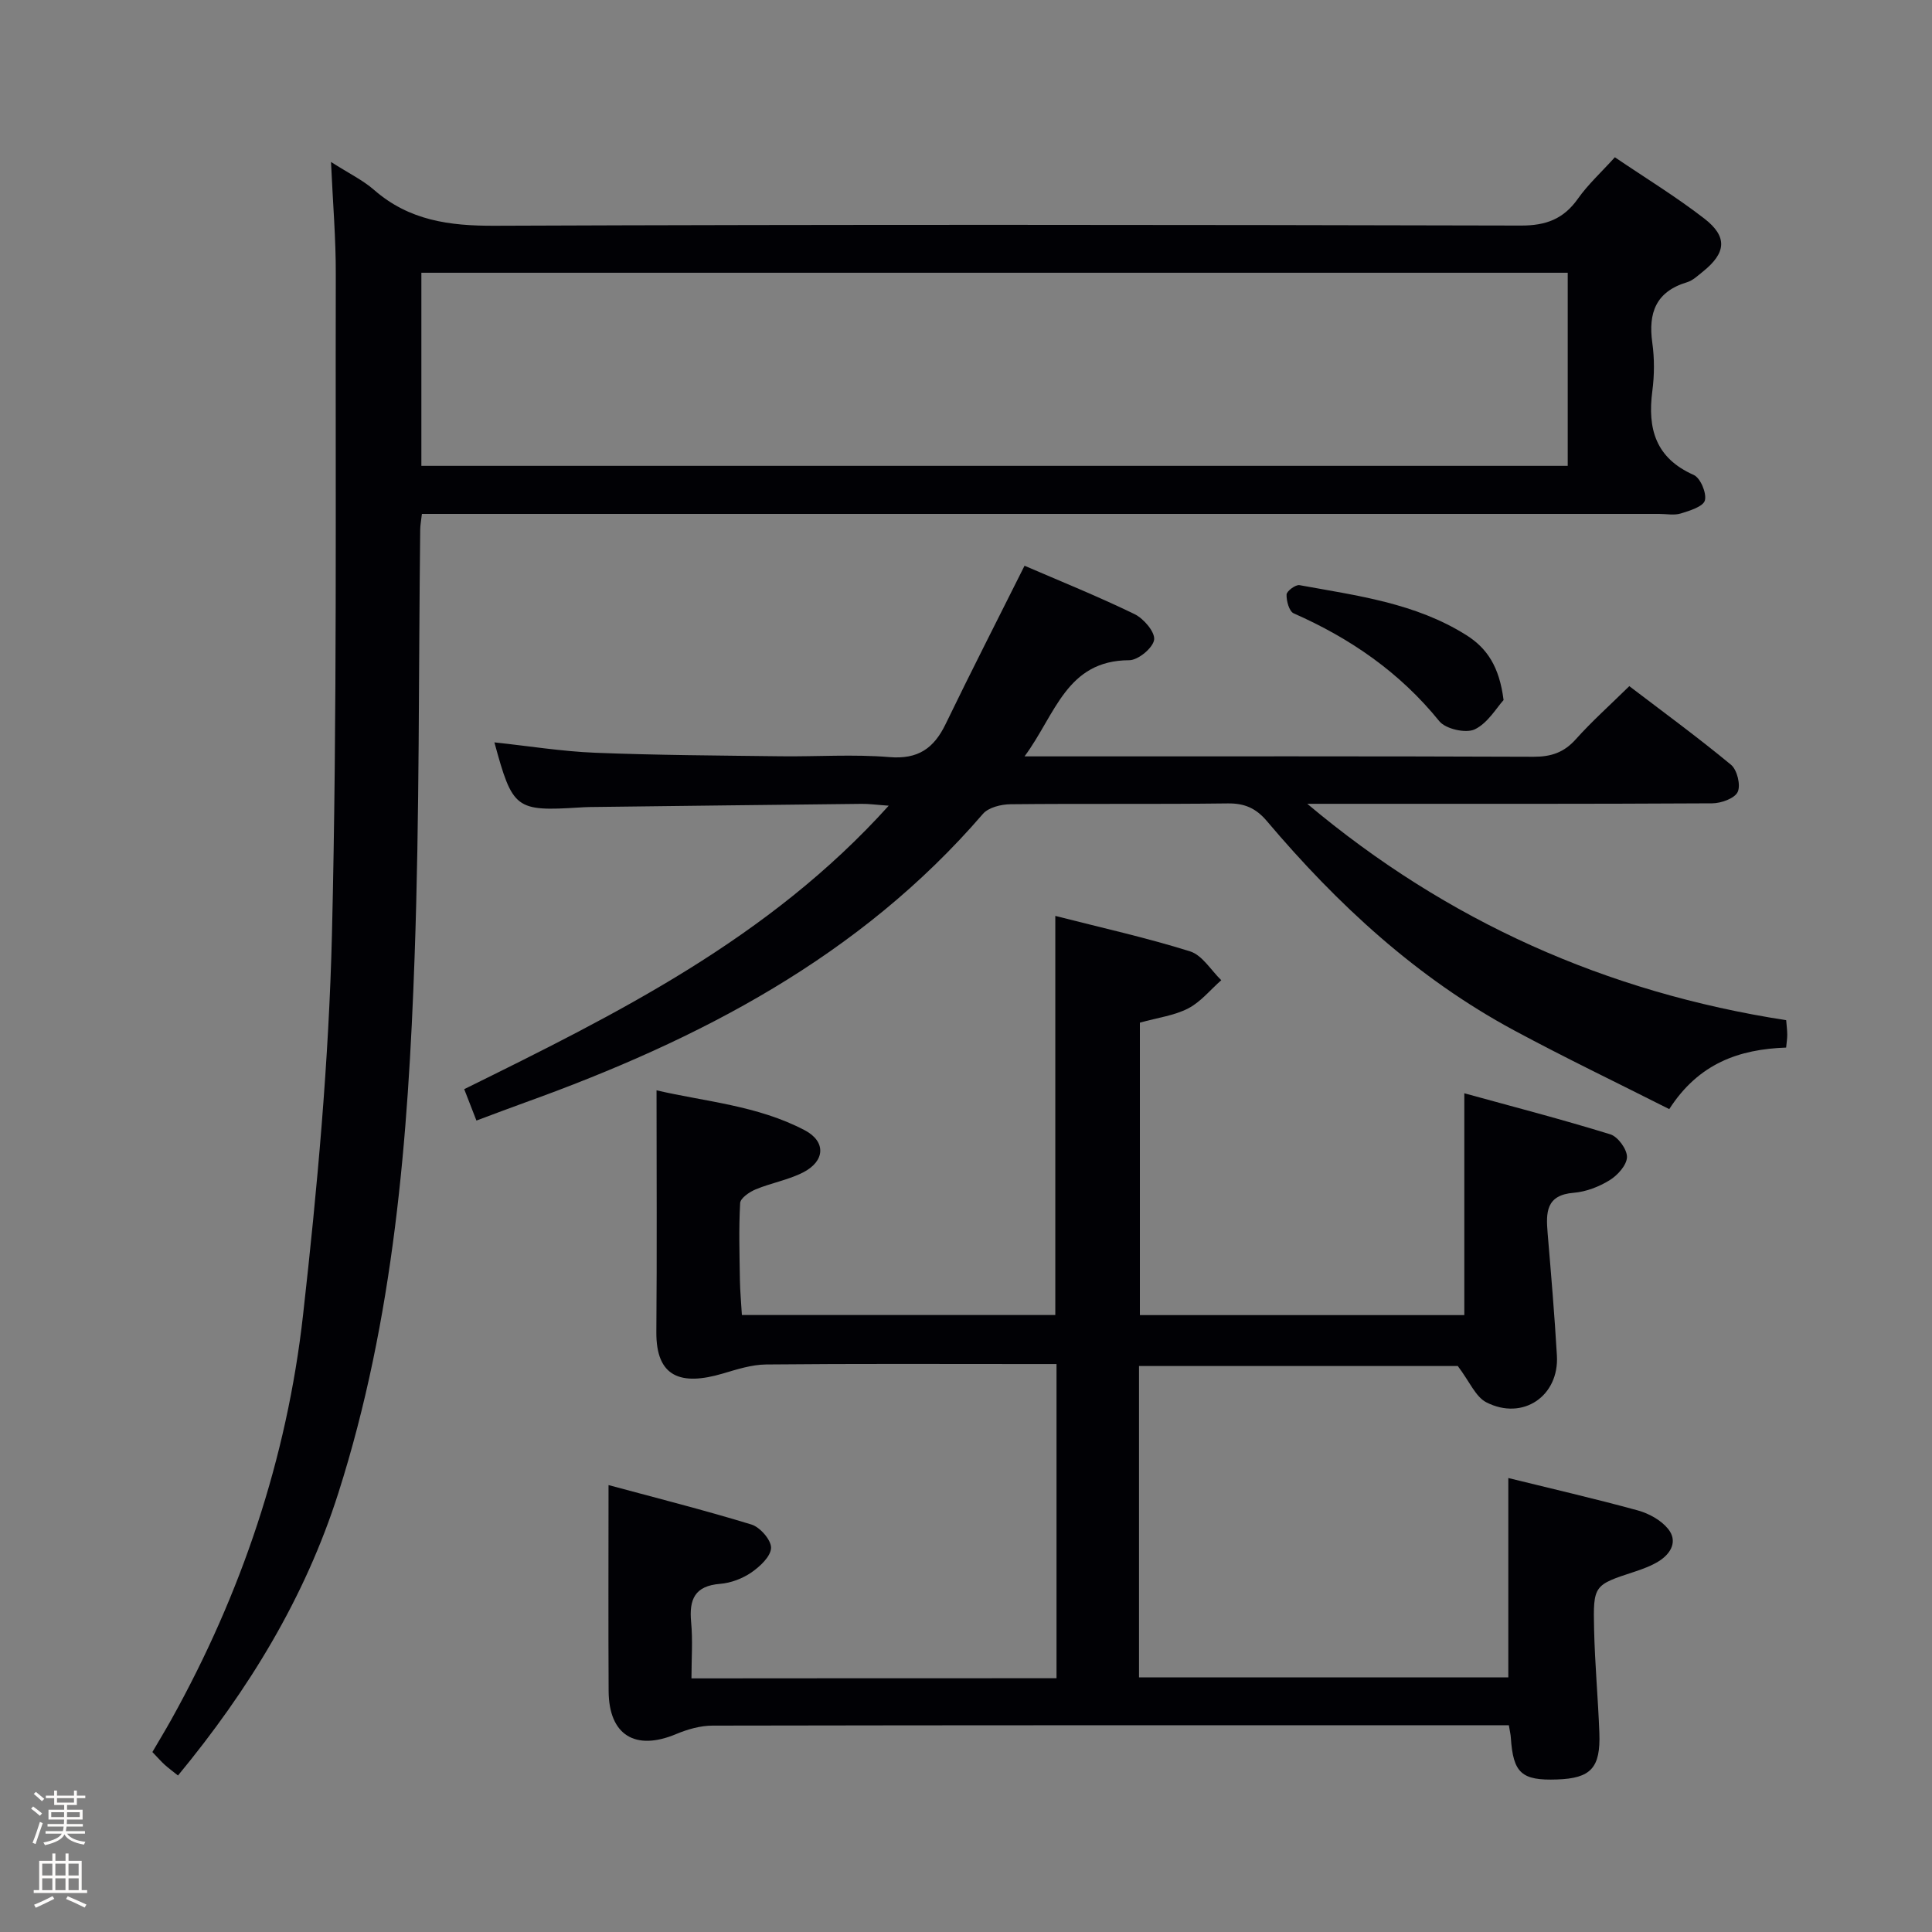 <svg enable-background="new 0 0 400 400" viewBox="0 0 400 400" xmlns="http://www.w3.org/2000/svg"><rect x="0" y="0" width="400" height="400" fill="#808080" stroke="none"/><path d="m6.44 374.46.42-.45c.65.47 1.27.95 1.85 1.44l-.45.49c-.65-.56-1.25-1.06-1.82-1.48m.93 7.33-.63-.26c.55-1.36 1.05-2.8 1.52-4.33.19.1.38.19.59.27-.46 1.29-.95 2.73-1.48 4.32m-.38-10.38.44-.42c.43.34 1.01.82 1.74 1.44l-.49.49c-.53-.51-1.09-1.01-1.69-1.51m2.5.35h1.72v-1.04h.59v1.04h3.52v-1.04h.59v1.04h1.75v.53h-1.75v1.42h-2.03v.97h3.22v2.03h-3.24c0 .35-.01.66-.03.93h3.32v.53h-3.37c-.03.27-.08.58-.15.94h3.96v.53h-3.71c.67.92 1.93 1.48 3.79 1.68-.13.24-.23.44-.29.59-2.13-.38-3.48-1.08-4.04-2.12-.43.97-1.77 1.72-4.03 2.23-.09-.19-.2-.37-.33-.55 2.1-.42 3.37-1.03 3.81-1.83h-3.36v-.53h3.58c.08-.29.13-.61.16-.94h-3.33v-.53h3.39c.02-.27.04-.58.04-.93h-3.23v-2.03h3.25v-.97h-2.07v-1.42h-1.73zm1.12 3.44v1h2.65c.01-.3.02-.44.01-.4v-.25-.35zm1.19-2h3.52v-.91h-3.52zm4.71 2h-2.63v.59c0 .15-.01.28-.01.4h2.64z" fill="#fcfbfa"/><path d="m13.56 383.74h.63v1.52h2.72v6.07h1.13v.6h-11.06v-.6h1.13v-6.07h2.73v-1.52h.63v1.52h2.1v-1.52zm-2.69 8.83.38.56c-1.24.63-2.53 1.25-3.85 1.85-.1-.21-.21-.42-.34-.63 1.36-.55 2.63-1.15 3.81-1.78m-2.13-4.27h2.1v-2.45h-2.1zm0 3.04h2.1v-2.46h-2.1zm2.72-3.04h2.1v-2.45h-2.1zm0 3.04h2.1v-2.46h-2.1zm6.07 3.6c-1.41-.71-2.7-1.3-3.86-1.78l.35-.56c1.45.62 2.75 1.19 3.88 1.72zm-1.25-9.09h-2.1v2.45h2.1zm-2.09 5.49h2.1v-2.46h-2.1z" fill="#fcfbfa"/><g fill="#010105"><path d="m68.53 33.53c3.69 2.36 6.59 3.76 8.92 5.79 7.25 6.33 15.58 7.46 24.95 7.42 70.83-.28 141.65-.21 212.48-.04 5.21.01 8.83-1.35 11.81-5.56 2.09-2.96 4.83-5.46 7.65-8.58 6.31 4.28 12.67 8.16 18.53 12.7 4.86 3.76 4.51 7.11-.3 10.97-1.04.83-2.09 1.85-3.3 2.21-6.42 1.93-8.05 6.32-7.18 12.52.46 3.27.44 6.7.01 9.98-1.03 7.81.66 13.89 8.56 17.39 1.39.61 2.71 3.75 2.32 5.27-.33 1.27-3.13 2.14-4.99 2.71-1.37.42-2.97.09-4.47.09-83.16 0-166.32 0-249.48 0-2.14 0-4.28 0-6.69 0-.15 1.36-.34 2.3-.35 3.24-.35 29.47-.12 58.96-1.16 88.41-1.32 37.54-4.27 74.98-15.8 111.1-6.91 21.67-18.55 40.71-33.19 58.45-1.09-.88-1.98-1.53-2.8-2.27-.73-.67-1.38-1.43-2.5-2.59 1.27-2.18 2.62-4.4 3.89-6.67 14.56-26.15 23.97-54.14 27.3-83.79 2.95-26.23 5.35-52.62 5.99-78.99 1.1-45.45.69-90.94.79-136.41.03-7.45-.61-14.9-.99-23.35zm18.71 62.92h237.34c0-13.6 0-26.81 0-39.98-79.32 0-158.21 0-237.34 0z"/><path d="m218.74 347.46c0-21.97 0-43.24 0-65.05-2.05 0-3.84 0-5.64 0-18.16 0-36.33-.09-54.49.09-3.01.03-6.06 1.02-9 1.89-8.6 2.53-13.79.78-13.72-8.62.14-16.45.04-32.91.04-50.03 9.97 2.33 20.91 3.12 30.69 8.27 4.43 2.33 4.23 6.39-.35 8.73-3.06 1.56-6.6 2.17-9.8 3.5-1.3.54-3.17 1.81-3.23 2.84-.3 5.31-.13 10.66-.05 15.99.04 2.29.26 4.59.41 7.19h64.89c0-27.55 0-54.8 0-82.63 9.38 2.4 18.77 4.48 27.9 7.34 2.53.79 4.33 3.91 6.46 5.97-2.26 1.99-4.26 4.5-6.85 5.84-2.87 1.49-6.29 1.91-10 2.95v60.55h67.17c0-15.09 0-29.96 0-45.93 10.03 2.76 20.2 5.4 30.23 8.5 1.58.49 3.48 3.11 3.45 4.71-.04 1.66-1.94 3.77-3.58 4.78-2.2 1.36-4.88 2.4-7.43 2.61-5.81.46-5.77 4.12-5.42 8.36.71 8.44 1.43 16.89 1.92 25.35.49 8.38-7.05 13.53-14.6 9.68-2.24-1.14-3.46-4.27-5.92-7.52-20.79 0-43.19 0-66 0v64.46h76.46c0-13.8 0-27.35 0-41.27 8.87 2.19 17.9 4.26 26.82 6.71 2.29.63 4.78 2 6.24 3.79 2.06 2.52.67 5.1-1.88 6.71-1.52.95-3.27 1.6-4.99 2.17-8.49 2.78-8.64 2.76-8.43 11.95.16 7.14.82 14.28 1.09 21.42.27 7.27-1.76 9.42-8.75 9.66-7.37.26-9.1-1.32-9.58-8.69-.04-.64-.2-1.28-.41-2.54-1.82 0-3.59 0-5.37 0-53.16 0-106.32-.02-159.48.08-2.53 0-5.19.76-7.55 1.75-8.46 3.55-13.93.22-13.98-8.9-.08-13.93-.02-27.86-.02-42.65 9.65 2.61 19.7 5.14 29.6 8.17 1.78.55 4.09 3.21 4.05 4.83-.05 1.77-2.29 3.86-4.07 5.09-1.85 1.27-4.25 2.18-6.49 2.36-5.25.42-6.43 3.22-5.99 7.92.36 3.76.07 7.58.07 11.65 25.44-.03 50.34-.03 75.58-.03z"/><path d="m98.64 232c-.99-2.55-1.71-4.39-2.53-6.5 31.52-15.55 63.04-31.12 87.89-58.69-2.69-.19-4.13-.4-5.57-.38-18.81.2-37.62.43-56.43.66-.67.01-1.33.05-2 .09-13.26.82-13.87.36-17.64-13.48 7.05.75 13.95 1.87 20.88 2.15 12.8.51 25.62.57 38.43.73 7.5.09 15.03-.45 22.48.17 5.92.49 9.19-1.81 11.62-6.82 5.27-10.9 10.79-21.67 16.35-32.8 7.32 3.16 15.18 6.33 22.78 10.02 1.89.92 4.27 3.71 4.05 5.3-.24 1.69-3.31 4.24-5.15 4.24-13.03.04-15.24 11.2-21.68 19.91h6.43c32.99 0 65.98-.05 98.96.08 3.63.01 6.29-.88 8.74-3.62 3.32-3.71 7.05-7.04 11.08-11 6.99 5.33 14.2 10.6 21.06 16.28 1.27 1.05 2.04 4.22 1.38 5.63-.63 1.34-3.43 2.34-5.28 2.35-26.16.15-52.31.1-78.47.1-1.79 0-3.57 0-5.36 0 28.94 24.34 61.93 39.04 99.15 44.8.08 1.05.21 2.01.22 2.97.01.8-.13 1.61-.23 2.7-9.76.34-18.12 3.28-24.2 12.74-10.76-5.44-21.61-10.64-32.19-16.34-20.07-10.82-36.52-26.03-51.13-43.31-2.25-2.65-4.61-3.69-8.1-3.64-14.99.19-29.99.01-44.98.17-1.94.02-4.55.66-5.7 2-25.5 29.59-58.76 46.78-94.73 59.73-3.24 1.16-6.47 2.4-10.13 3.76z"/><path d="m311.3 144.94c-1.45 1.58-3.27 4.78-5.98 6.07-1.84.87-6.03-.08-7.33-1.7-8.17-10.09-18.39-17.14-30.14-22.32-.94-.41-1.53-2.58-1.48-3.9.02-.71 1.88-2.09 2.68-1.94 11.88 2.17 23.96 3.69 34.51 10.33 4.35 2.73 6.87 6.58 7.74 13.46z"/></g></svg>